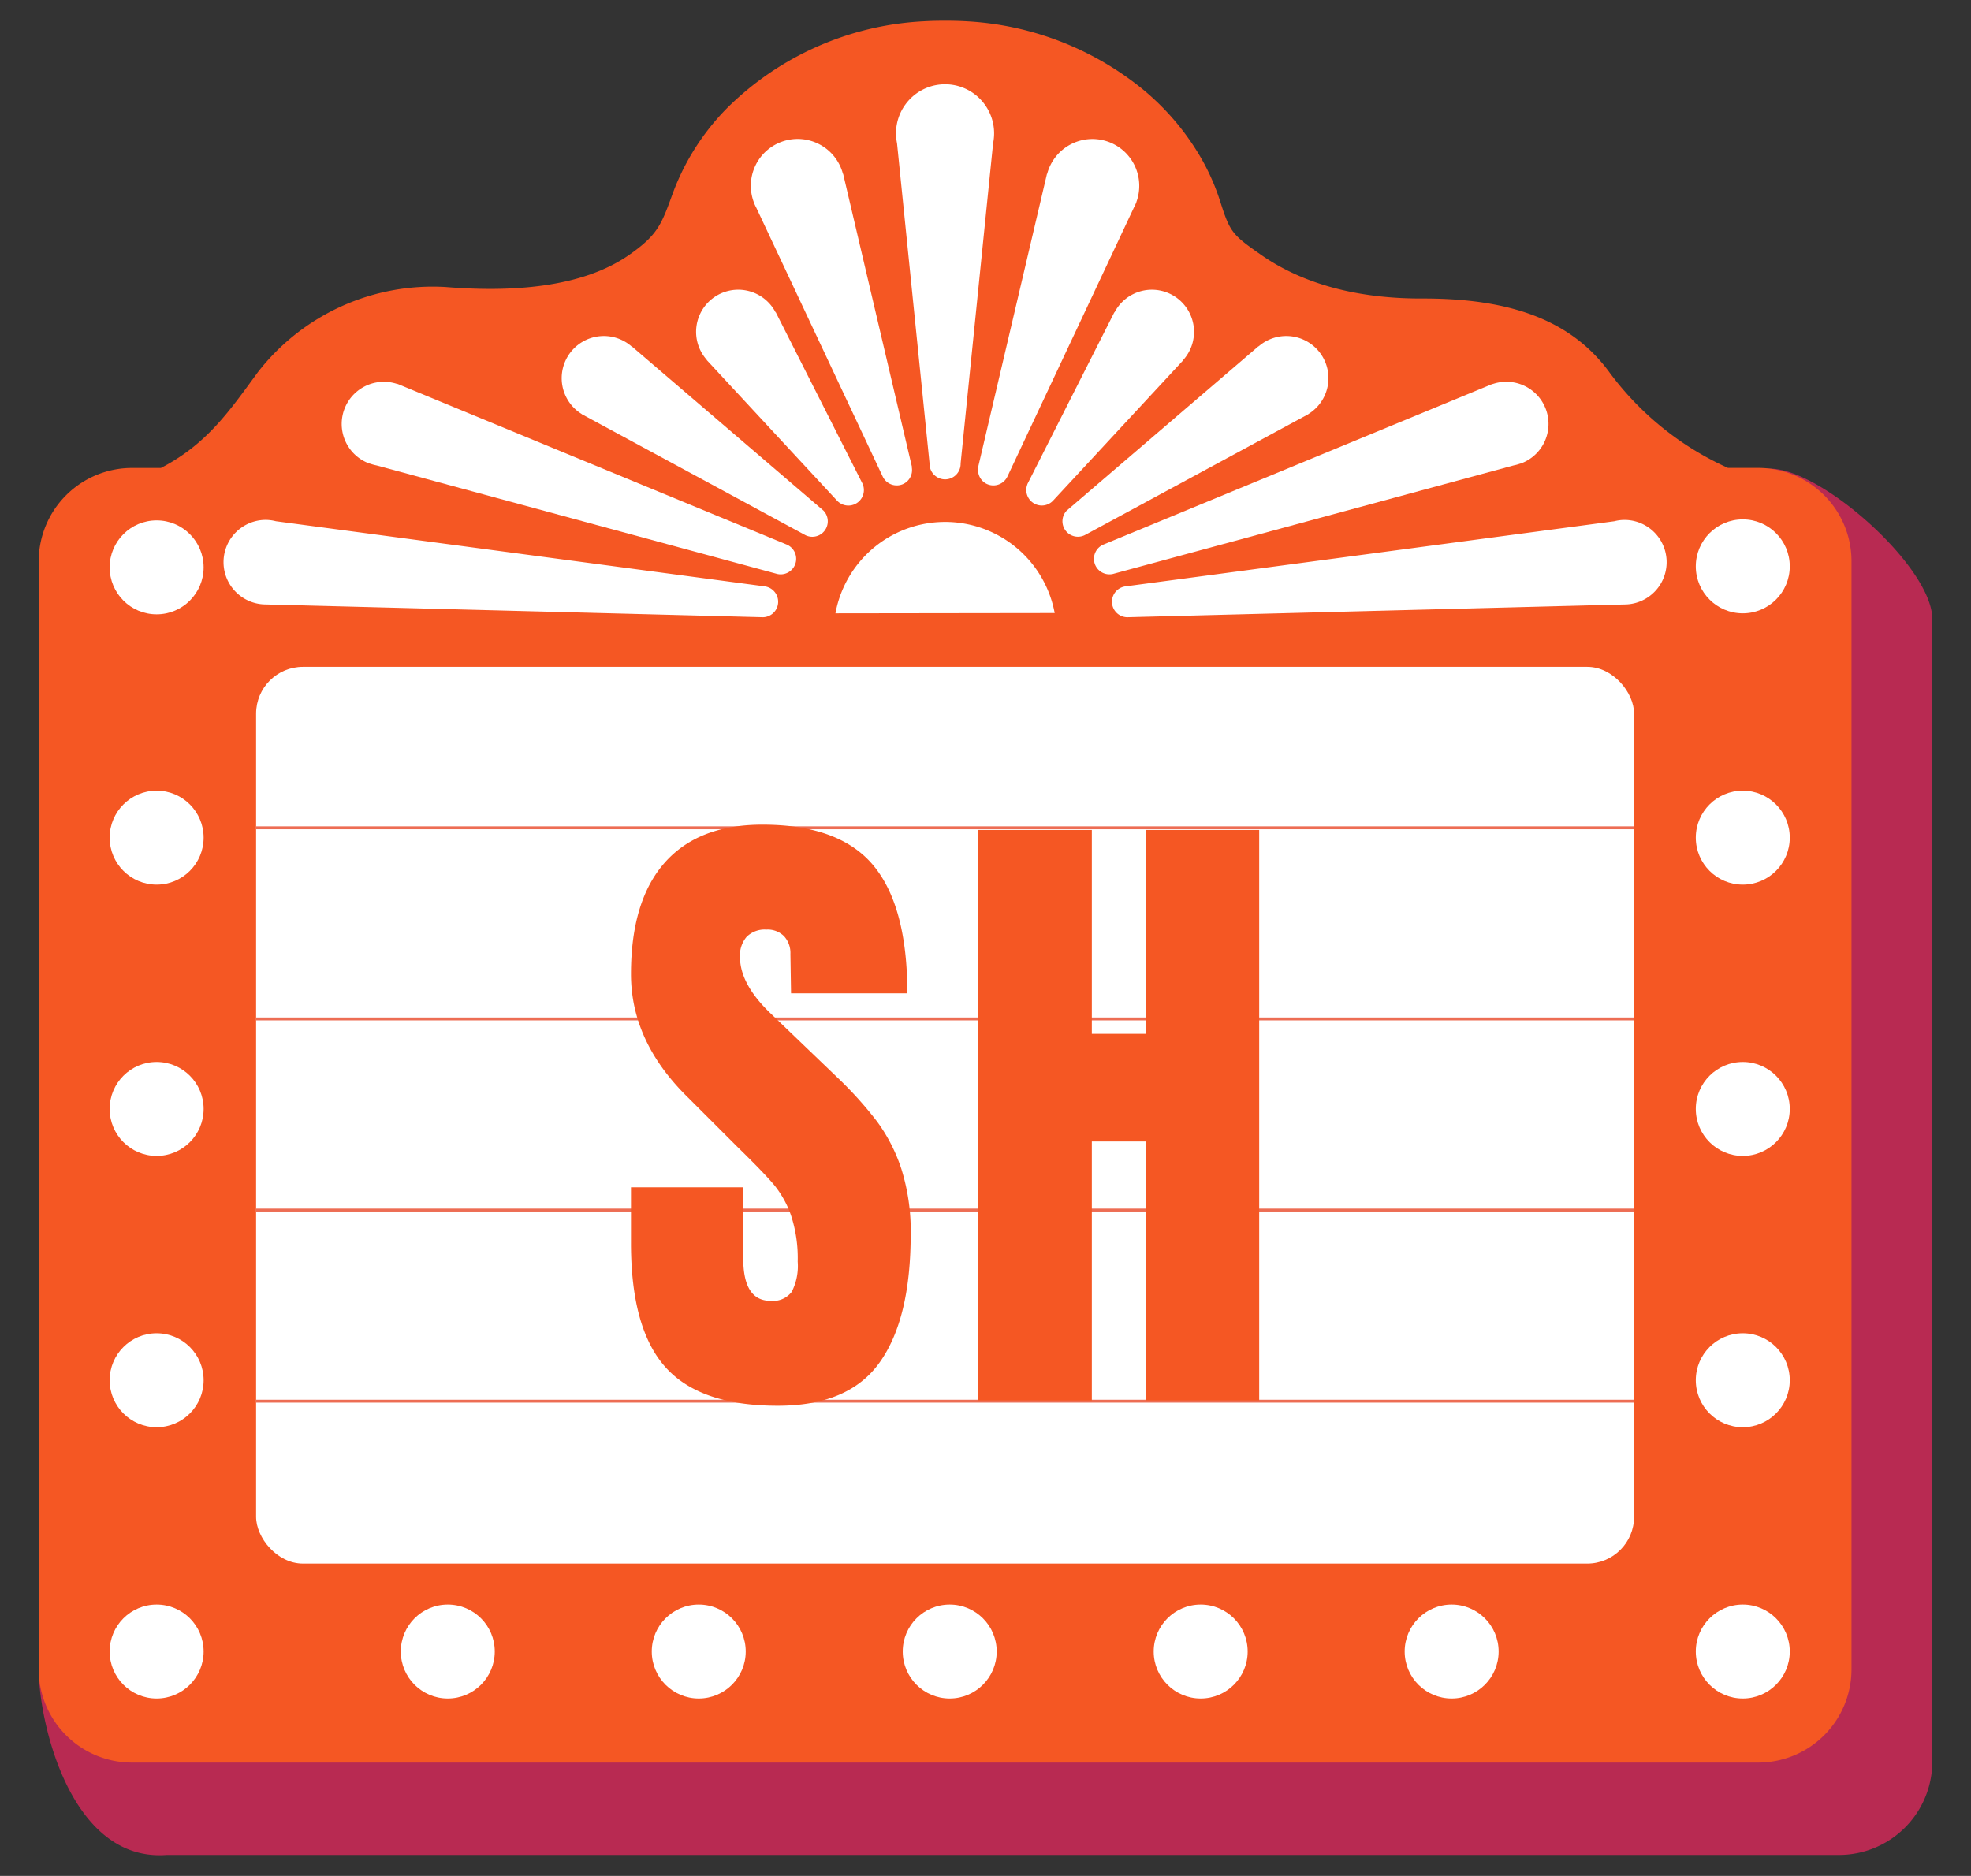 <svg id="Layer_1" data-name="Layer 1" xmlns="http://www.w3.org/2000/svg" viewBox="0 0 170.738 162.533"><rect x="0" y="0" width="170.738" height="162.533" fill="#333333" stroke="none"/><defs><style>.cls-1{fill:#b82a52;}.cls-2{fill:#f55723;}.cls-3{fill:#fff;}.cls-4{fill:none;stroke:#ed6d54;stroke-miterlimit:10;stroke-width:0.25px;}</style></defs><path class="cls-1" d="M153.342,40.609c-5,0-4.05,7.932-9.053,7.932h-1.755c-2.238,0,5.059.42,3.086-.647-4.994-2.7-.112-4.838-4.27-8.96-3.6-3.567-6.054-5.081-11.2-5.067-5.407.015-10.509-1.757-15.565-3.394A28.483,28.483,0,0,1,102.526,22.7a27.094,27.094,0,0,1-5.126-7.9c-1.257-3.018-3.085-4.738-6.623-4.955-.482-.03-.961-.044-1.438-.05-.156,0-.314,0-.47,0s-.315,0-.471,0c-.477.006-.955.02-1.438.05a26.043,26.043,0,0,0-16.993,7.53,20.758,20.758,0,0,0-4.677,7.339C64.3,27.445,64,28.334,61.5,30.084c-4.121,2.877-10.262,3.242-15.913,2.783a19.179,19.179,0,0,0-16.247,7.378c-2.489,3.4-4.42,6.237-8.4,8.3h-2.5a8.085,8.085,0,0,0-8.086,8.085l-7,88c0,4.466,2.7,16.721,11.086,16.086H159.3a8.086,8.086,0,0,0,8.086-8.086v-99C167.385,49.161,157.807,40.609,153.342,40.609Z"/><path class="cls-2" d="M152.3,40.541h-2.613a26.014,26.014,0,0,1-10.284-8.3c-3.392-4.631-8.809-6.4-16.248-6.378-4.714.013-9.791-.906-13.913-3.783-2.5-1.743-2.693-1.956-3.541-4.626a19.445,19.445,0,0,0-1.531-3.537,21.921,21.921,0,0,0-5-6.034A26.381,26.381,0,0,0,83.777,1.85c-.482-.03-.961-.044-1.438-.05-.156,0-.314,0-.47,0s-.315,0-.471,0c-.477.006-.955.02-1.438.05A26.043,26.043,0,0,0,62.967,9.38a20.758,20.758,0,0,0-4.677,7.339C57.3,19.445,57,20.334,54.5,22.084c-4.121,2.877-10.262,3.242-15.913,2.783a19.179,19.179,0,0,0-16.247,7.378c-2.489,3.4-4.42,6.237-8.4,8.3h-2.5a8.085,8.085,0,0,0-8.086,8.085v96a8.086,8.086,0,0,0,8.086,8.086H152.3a8.086,8.086,0,0,0,8.086-8.086v-96A8.085,8.085,0,0,0,152.3,40.541Z"/><rect class="cls-3" x="22.185" y="57.775" width="119.367" height="77.701" rx="4.058"/><line class="cls-4" x1="22.185" y1="71.724" x2="141.552" y2="71.724"/><line class="cls-4" x1="22.185" y1="88.283" x2="141.552" y2="88.283"/><line class="cls-4" x1="22.185" y1="104.843" x2="141.552" y2="104.843"/><line class="cls-4" x1="22.185" y1="121.403" x2="141.552" y2="121.403"/><path class="cls-2" d="M57.651,118.462q-2.993-3.336-2.992-10.76v-4.833h9.724v6.156q0,3.684,2.359,3.683a2.047,2.047,0,0,0,1.841-.777,4.913,4.913,0,0,0,.519-2.618,11.856,11.856,0,0,0-.577-4,8.755,8.755,0,0,0-1.466-2.647q-.892-1.064-3.193-3.309L59.607,95.1q-4.948-4.834-4.948-10.7,0-6.328,2.906-9.638t8.487-3.308q6.675,0,9.61,3.538T78.6,86.067H68.525l-.055-3.395a2.163,2.163,0,0,0-.548-1.554,2,2,0,0,0-1.524-.575,2.217,2.217,0,0,0-1.727.633A2.469,2.469,0,0,0,64.1,82.9q0,2.416,2.762,5.006l5.754,5.524a32.918,32.918,0,0,1,3.338,3.712,14.607,14.607,0,0,1,2.129,4.142,17.856,17.856,0,0,1,.805,5.668q0,7.308-2.677,11.077t-8.83,3.768Q60.642,121.8,57.651,118.462Z"/><path class="cls-2" d="M84.739,121.339V71.912h9.84V89.577h4.66V71.912h9.839v49.427H99.239V98.9h-4.66v22.441Z"/><path class="cls-3" d="M91.362,53.116a9.655,9.655,0,0,0-18.991.025Z"/><circle class="cls-3" cx="13.569" cy="143.093" r="4.07"/><circle class="cls-3" cx="150.968" cy="143.093" r="4.07"/><circle class="cls-3" cx="150.968" cy="49.071" r="4.07"/><circle class="cls-3" cx="150.968" cy="72.577" r="4.07"/><circle class="cls-3" cx="150.968" cy="96.082" r="4.07"/><circle class="cls-3" cx="150.968" cy="119.588" r="4.07"/><circle class="cls-3" cx="13.569" cy="72.577" r="4.07"/><circle class="cls-3" cx="13.569" cy="96.082" r="4.07"/><circle class="cls-3" cx="13.569" cy="119.588" r="4.07"/><circle class="cls-3" cx="13.569" cy="49.158" r="4.07"/><circle class="cls-3" cx="82.269" cy="143.093" r="4.07"/><circle class="cls-3" cx="60.529" cy="143.093" r="4.07"/><circle class="cls-3" cx="38.789" cy="143.093" r="4.07"/><circle class="cls-3" cx="125.749" cy="143.093" r="4.07"/><circle class="cls-3" cx="104.009" cy="143.093" r="4.07"/><path class="cls-3" d="M66.275,50.809v0L23.9,45.161a3.6,3.6,0,0,0-.873-.117,3.663,3.663,0,0,0,0,7.326L66.1,53.48a1.344,1.344,0,0,0,.174-2.671Z"/><path class="cls-3" d="M68.124,47.172v0L34.737,33.385c-.047-.021-.093-.039-.141-.058l-.159-.066-.006.014a3.652,3.652,0,0,0-2.526,6.851l0,.007.2.053a3.614,3.614,0,0,0,.51.138L67.333,49.73a1.343,1.343,0,0,0,.791-2.558Z"/><path class="cls-3" d="M71.338,44.245l0,0L54.715,30l-.009.012a3.651,3.651,0,1,0-4.312,5.862l-.006.008L69.774,46.37a1.34,1.34,0,0,0,1.564-2.125Z"/><path class="cls-3" d="M74.74,41.954,67.2,27.053l-.014.01a3.65,3.65,0,1,0-5.958,4.12l-.012.009,11.308,12.2a1.343,1.343,0,0,0,2.212-1.436Z"/><path class="cls-3" d="M79.009,40.5,73.1,15.329l-.006-.024-.057-.242-.017,0A4.056,4.056,0,1,0,65.3,17.52l-.011,0,.034.073a4.018,4.018,0,0,0,.193.409L76.461,41.281a1.346,1.346,0,0,0,1.788.651,1.327,1.327,0,0,0,.737-1.429Z"/><path class="cls-3" d="M86.115,11.551a4.249,4.249,0,1,0-8.41.859l2.818,27.74a1.346,1.346,0,1,0,2.691,0l2.814-27.741A4.254,4.254,0,0,0,86.115,11.551Z"/><path class="cls-3" d="M97.459,50.809v0l42.377-5.646a3.6,3.6,0,0,1,.874-.117,3.663,3.663,0,0,1,0,7.326L97.632,53.48a1.344,1.344,0,0,1-.173-2.671Z"/><path class="cls-3" d="M95.61,47.172l0,0L129,33.385c.046-.021.093-.039.14-.058l.16-.066,0,.014a3.652,3.652,0,0,1,2.527,6.851l0,.007-.194.053a3.628,3.628,0,0,1-.511.138L96.4,49.73a1.343,1.343,0,0,1-.791-2.558Z"/><path class="cls-3" d="M92.4,44.245l0,0L109.018,30l.009.012a3.651,3.651,0,1,1,4.312,5.862l.006.008L93.959,46.37A1.34,1.34,0,0,1,92.4,44.245Z"/><path class="cls-3" d="M88.993,41.954l7.539-14.9.014.01a3.65,3.65,0,1,1,5.958,4.12l.012.009-11.307,12.2A1.343,1.343,0,0,1,89,41.956Z"/><path class="cls-3" d="M84.725,40.5l5.906-25.167.006-.024.056-.242.017,0a4.056,4.056,0,1,1,7.722,2.452l.011,0-.035.073a4.011,4.011,0,0,1-.192.409L87.272,41.281a1.346,1.346,0,0,1-1.788.651,1.329,1.329,0,0,1-.737-1.429Z"/></svg>